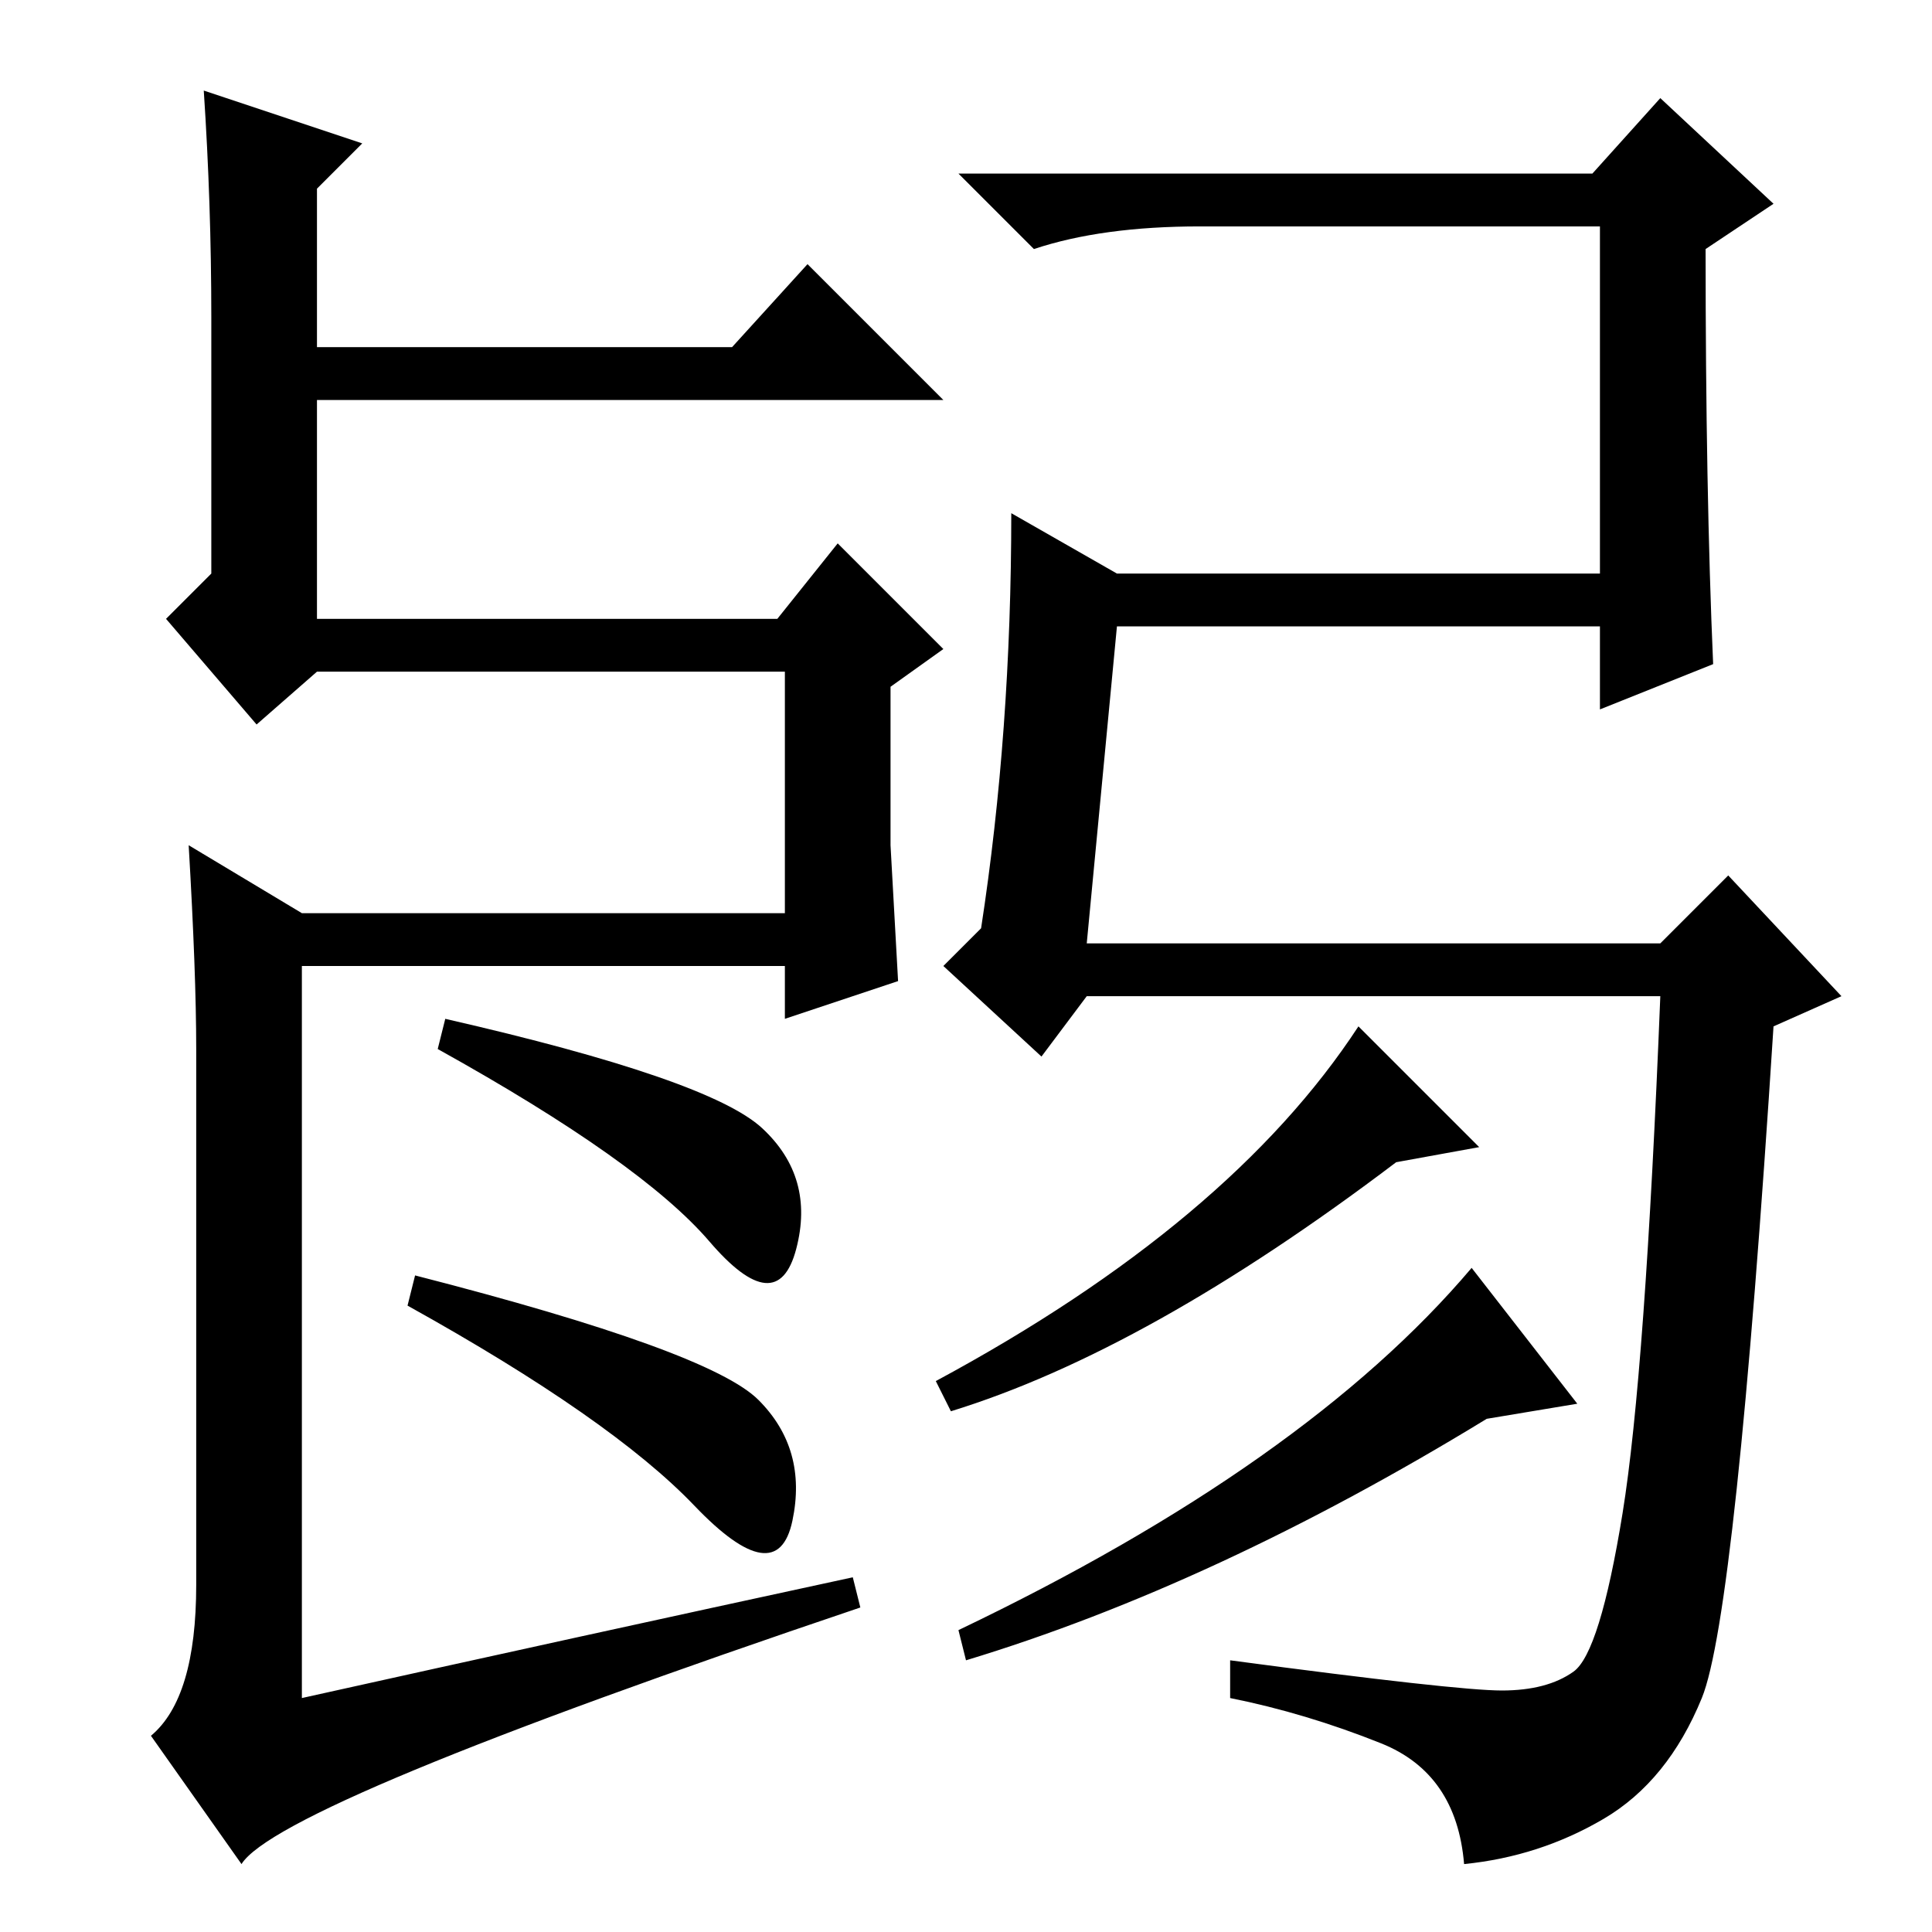 <?xml version="1.0" standalone="no"?>
<!DOCTYPE svg PUBLIC "-//W3C//DTD SVG 1.1//EN" "http://www.w3.org/Graphics/SVG/1.1/DTD/svg11.dtd" >
<svg xmlns="http://www.w3.org/2000/svg" xmlns:xlink="http://www.w3.org/1999/xlink" version="1.1" viewBox="0 -36 256 256">
  <g transform="matrix(1 0 0 -1 0 220)">
   <path fill="currentColor"
d="M118 144l1 -18l-15 -5v7h-64v-97q36 8 73 16l1 -4q-77 -26 -82 -34l-12 17q6 5 6 20v71q0 10 -1 27l15 -9h64v32h-62l-8 -7l-12 14l6 6v34q0 15 -1 30l21 -7l-6 -6v-21h55l10 11l18 -18h-83v-29h61l8 10l14 -14l-7 -5v-21zM101 106.5q7 -6.5 4.5 -16t-11.5 1t-36 25.5
l1 4q35 -8 42 -14.5zM100.5 70.5q6.5 -6.5 4.5 -16t-13 2t-38 26.5l1 4q39 -10 45.5 -16.5zM144 131h76l9 9l15 -16l-9 -4q-5 -78 -9.5 -89t-13 -16t-18.5 -6q-1 12 -11 16t-20 6v5q30 -4 36 -4t9.5 2.5t6.5 21t5 68.5h-76l-6 -8l-13 12l5 5q4 26 4 55l14 -8h64v46h-53
q-13 0 -22 -3l-10 10h84l9 10l15 -14l-9 -6q0 -32 1 -55l-15 -6v11h-64zM196 104l-11 -2q-33 -25 -59 -33l-2 4q39 21 56 47zM209 70l-12 -2q-36 -22 -69 -32l-1 4q46 22 68 48z" />
  </g>

</svg>

